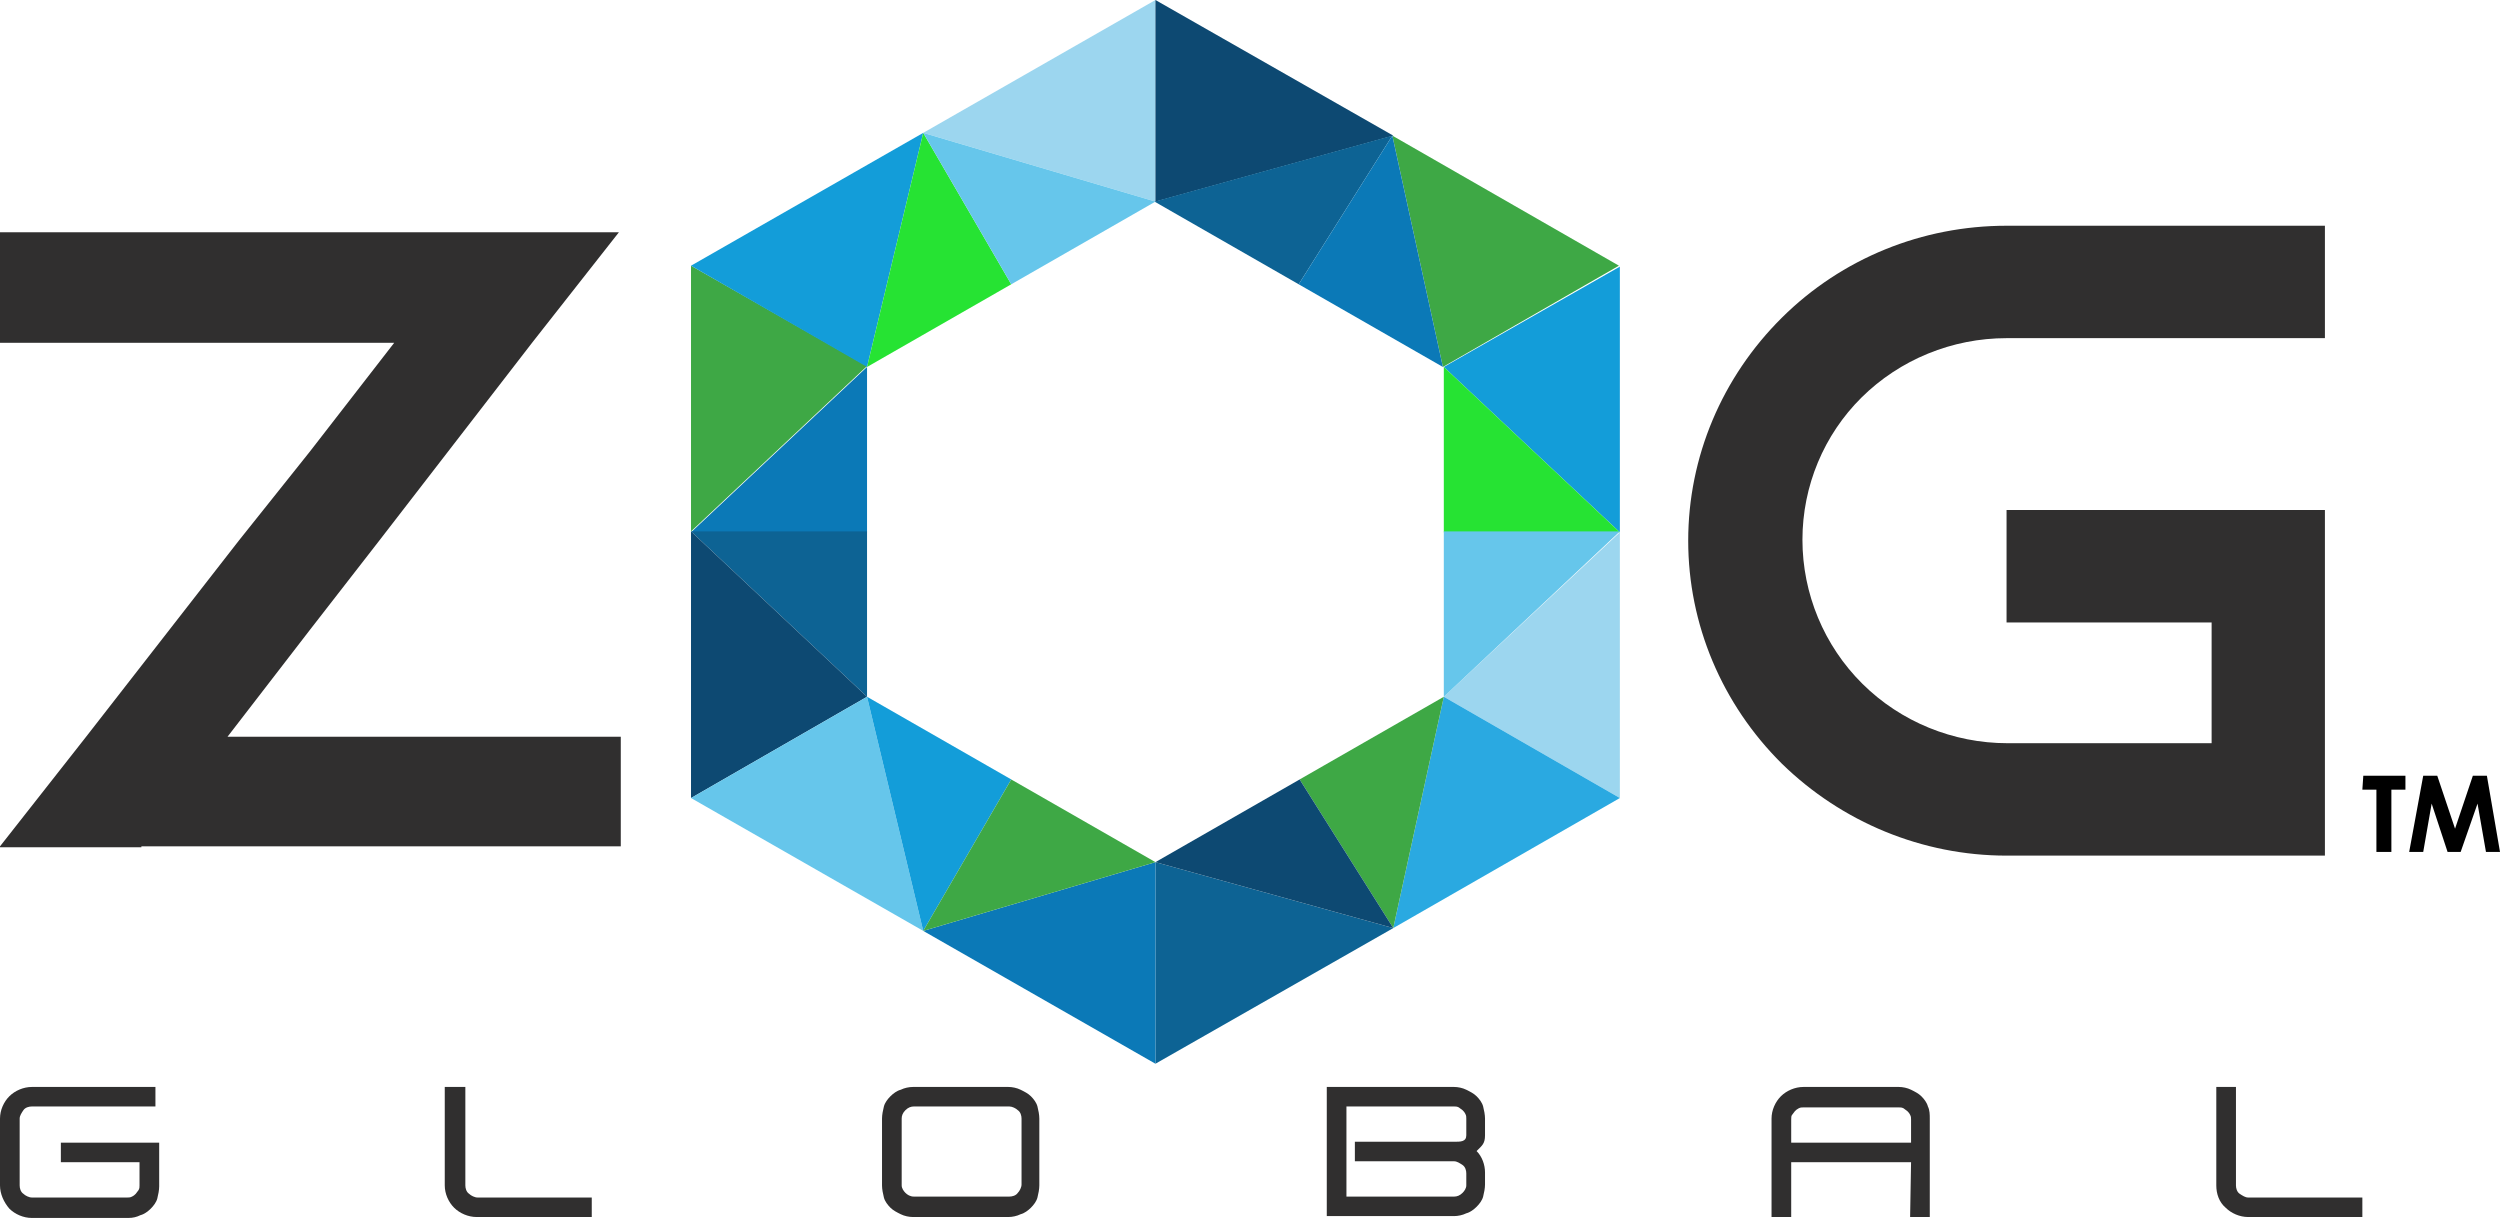 <svg width="156" height="76" viewBox="0 0 156 76" fill="none" xmlns="http://www.w3.org/2000/svg">
<g clip-path="url(#clip0_336_4218)">
<path d="M38.737 45.971V52.812H8.822V52.87H0V52.812L5.375 45.971L14.899 33.739L19.339 28.174L24.598 21.391H0V14.493H38.62L33.245 21.333L23.663 33.739L19.339 39.304L14.198 45.971H38.737Z" fill="#302F2F"/>
<path d="M112.472 33.681C112.472 37.043 113.816 40.289 116.212 42.666C118.607 45.043 121.879 46.376 125.268 46.376H138.005V38.84H125.209V31.826H145.075V53.391H125.209C119.951 53.391 114.926 51.304 111.187 47.652C107.448 43.941 105.344 38.956 105.344 33.739C105.344 28.521 107.448 23.536 111.187 19.826C114.926 16.115 119.951 14.086 125.209 14.086H145.075V21.101H125.209C121.821 21.101 118.549 22.434 116.153 24.811C113.816 27.13 112.472 30.318 112.472 33.681Z" fill="#302F2F"/>
<path d="M43.119 16.58V33.159L54.103 22.84L43.119 16.58Z" fill="#3ea845"/>
<path d="M54.103 22.899L43.119 33.218H54.103V22.899Z" fill="#0B79B7"/>
<path d="M43.119 33.159L54.103 43.478V33.159H43.119Z" fill="#0D6394"/>
<path d="M43.119 49.797L54.103 43.478L43.119 33.159V49.797Z" fill="#0D4972"/>
<path d="M43.119 16.58L54.103 22.899L57.609 8.291L43.119 16.58Z" fill="#139DD9"/>
<path d="M57.609 8.29L72.099 12.58V0L57.609 8.29Z" fill="#9CD6EF"/>
<path d="M72.099 0V12.58L86.939 8.464L72.099 0Z" fill="#0D4972"/>
<path d="M86.881 8.463L90.036 22.898L101.02 16.579L86.881 8.463Z" fill="#3ea845"/>
<path d="M90.094 22.899L101.079 33.217V16.638L90.094 22.899Z" fill="#139DD9"/>
<path d="M101.079 49.797V33.217L90.094 43.478L101.079 49.797Z" fill="#9CD6EF"/>
<path d="M54.103 22.899L63.101 17.74L57.609 8.291L54.103 22.899Z" fill="#26e333"/>
<path d="M57.609 8.291L63.101 17.74L72.099 12.58L57.609 8.291Z" fill="#66C6EB"/>
<path d="M72.099 66.377L86.939 57.913L72.099 53.797V66.377Z" fill="#0D6394"/>
<path d="M101.079 49.797L90.094 43.478L86.939 57.913L101.079 49.797Z" fill="#2AA9E1"/>
<path d="M81.097 48.637L86.939 57.913L90.094 43.478L81.097 48.637Z" fill="#3ea845"/>
<path d="M72.099 53.797L86.939 57.913L81.097 48.638L72.099 53.797Z" fill="#0D4972"/>
<path d="M72.099 53.797L57.609 58.087L72.099 66.377V53.797Z" fill="#0B79B7"/>
<path d="M43.119 49.797L57.609 58.087L54.103 43.478L43.119 49.797Z" fill="#66C6EB"/>
<path d="M54.103 43.478L57.609 58.087L63.101 48.637L54.103 43.478Z" fill="#139DD9"/>
<path d="M63.101 48.638L57.609 58.087L72.099 53.797L63.101 48.638Z" fill="#3ea845"/>
<path d="M90.094 22.899V33.218H101.078L90.094 22.899Z" fill="#26e333"/>
<path d="M101.079 33.159H90.094V43.478L101.079 33.159Z" fill="#66C6EB"/>
<path d="M86.881 8.463L72.04 12.579L81.038 17.739L86.881 8.463Z" fill="#0D6394"/>
<path d="M86.881 8.463L81.038 17.739L90.036 22.898L86.881 8.463Z" fill="#0B79B7"/>
<path d="M0 73.971V69.797C0 69.275 0.234 68.754 0.584 68.406C0.935 68.058 1.461 67.826 1.987 67.826H9.699V69.044H1.987C1.811 69.044 1.578 69.102 1.461 69.275C1.344 69.449 1.227 69.623 1.227 69.797V73.971C1.227 74.145 1.285 74.377 1.461 74.493C1.578 74.609 1.811 74.725 1.987 74.725H7.946C8.063 74.725 8.121 74.725 8.238 74.667C8.355 74.609 8.413 74.551 8.472 74.493C8.53 74.435 8.589 74.319 8.647 74.261C8.706 74.145 8.706 74.087 8.706 73.971V72.522H3.798V71.304H9.933V74.029C9.933 74.261 9.874 74.551 9.816 74.783C9.757 75.015 9.582 75.246 9.407 75.42C9.231 75.594 8.998 75.768 8.764 75.826C8.53 75.942 8.297 76 8.004 76H1.987C1.461 76 0.935 75.768 0.584 75.42C0.234 75.015 0 74.493 0 73.971Z" fill="#302F2F"/>
<path d="M27.753 73.971V67.826H29.038V73.971C29.038 74.145 29.097 74.377 29.272 74.493C29.389 74.609 29.623 74.725 29.798 74.725H36.926V75.942H29.739C29.214 75.942 28.688 75.71 28.337 75.362C27.987 75.015 27.753 74.493 27.753 73.971Z" fill="#302F2F"/>
<path d="M55.038 73.971V69.797C55.038 69.565 55.096 69.275 55.155 69.044C55.213 68.812 55.389 68.58 55.564 68.406C55.739 68.232 55.973 68.058 56.207 68C56.44 67.884 56.733 67.826 56.966 67.826H62.926C63.159 67.826 63.452 67.884 63.685 68C63.919 68.116 64.153 68.232 64.328 68.406C64.503 68.58 64.678 68.812 64.737 69.044C64.795 69.275 64.854 69.565 64.854 69.797V73.971C64.854 74.203 64.795 74.493 64.737 74.725C64.678 74.957 64.503 75.189 64.328 75.362C64.153 75.536 63.919 75.71 63.685 75.768C63.452 75.884 63.159 75.942 62.926 75.942H56.966C56.733 75.942 56.44 75.884 56.207 75.768C55.973 75.652 55.739 75.536 55.564 75.362C55.389 75.189 55.213 74.957 55.155 74.725C55.096 74.493 55.038 74.203 55.038 73.971ZM56.265 69.797V73.971C56.265 74.145 56.382 74.319 56.499 74.435C56.616 74.551 56.791 74.667 57.025 74.667H62.984C63.159 74.667 63.393 74.609 63.51 74.435C63.627 74.319 63.744 74.087 63.744 73.913V69.797C63.744 69.623 63.685 69.391 63.51 69.275C63.393 69.159 63.159 69.044 62.984 69.044H57.025C56.849 69.044 56.674 69.102 56.499 69.275C56.324 69.449 56.265 69.623 56.265 69.797Z" fill="#302F2F"/>
<path d="M82.791 67.826H90.737C90.971 67.826 91.263 67.884 91.497 68C91.73 68.116 91.964 68.232 92.139 68.406C92.315 68.58 92.49 68.812 92.548 69.044C92.607 69.275 92.665 69.565 92.665 69.797V70.841C92.665 71.362 92.49 71.478 92.139 71.826C92.49 72.174 92.665 72.696 92.665 73.159V73.913C92.665 74.145 92.607 74.435 92.548 74.667C92.49 74.899 92.315 75.13 92.139 75.304C91.964 75.478 91.73 75.652 91.497 75.71C91.263 75.826 90.971 75.884 90.737 75.884H82.791V67.826ZM91.497 73.971V73.218C91.497 73.044 91.438 72.812 91.263 72.696C91.088 72.58 90.912 72.464 90.737 72.464H84.544V71.246H90.737C91.146 71.246 91.497 71.246 91.497 70.841V69.797C91.497 69.681 91.497 69.623 91.438 69.507C91.38 69.391 91.321 69.333 91.263 69.275C91.204 69.218 91.088 69.159 91.029 69.102C90.912 69.044 90.854 69.044 90.737 69.044H84.018V74.667H90.737C90.912 74.667 91.088 74.609 91.263 74.435C91.38 74.319 91.497 74.145 91.497 73.971Z" fill="#302F2F"/>
<path d="M119.25 72.522H111.771V75.942H110.544V69.797C110.544 69.275 110.778 68.754 111.128 68.406C111.479 68.058 112.005 67.826 112.53 67.826H118.49C118.724 67.826 119.016 67.884 119.25 68C119.483 68.116 119.717 68.232 119.892 68.406C120.068 68.58 120.243 68.812 120.301 69.044C120.418 69.275 120.418 69.565 120.418 69.797V75.942H119.191L119.25 72.522ZM119.25 69.855C119.25 69.739 119.25 69.681 119.191 69.565C119.133 69.449 119.074 69.391 119.016 69.333C118.957 69.275 118.841 69.218 118.782 69.159C118.665 69.102 118.607 69.102 118.49 69.102H112.53C112.414 69.102 112.355 69.102 112.238 69.159C112.121 69.218 112.063 69.275 112.005 69.333C111.946 69.391 111.888 69.507 111.829 69.565C111.771 69.623 111.771 69.739 111.771 69.855V71.304H119.25V69.855Z" fill="#302F2F"/>
<path d="M138.297 73.971V67.826H139.524V73.971C139.524 74.145 139.582 74.377 139.757 74.493C139.933 74.609 140.108 74.725 140.283 74.725H147.411V75.942H140.283C139.757 75.942 139.231 75.71 138.881 75.362C138.472 75.015 138.297 74.493 138.297 73.971Z" fill="#302F2F"/>
<path d="M147.47 48.406H150.099V49.275H149.222V53.159H148.288V49.275H147.411L147.47 48.406Z" fill="black"/>
<path d="M151.209 48.406H152.085L153.195 51.71L154.306 48.406H155.182L156 53.159H155.124L154.598 50.145L153.546 53.159H152.728L151.735 50.145L151.209 53.159H150.333L151.209 48.406Z" fill="black"/>
</g>
<defs>
<clipPath id="clip0_336_4218">
<rect width="156" height="76" fill="white"/>
</clipPath>
</defs>
</svg>

